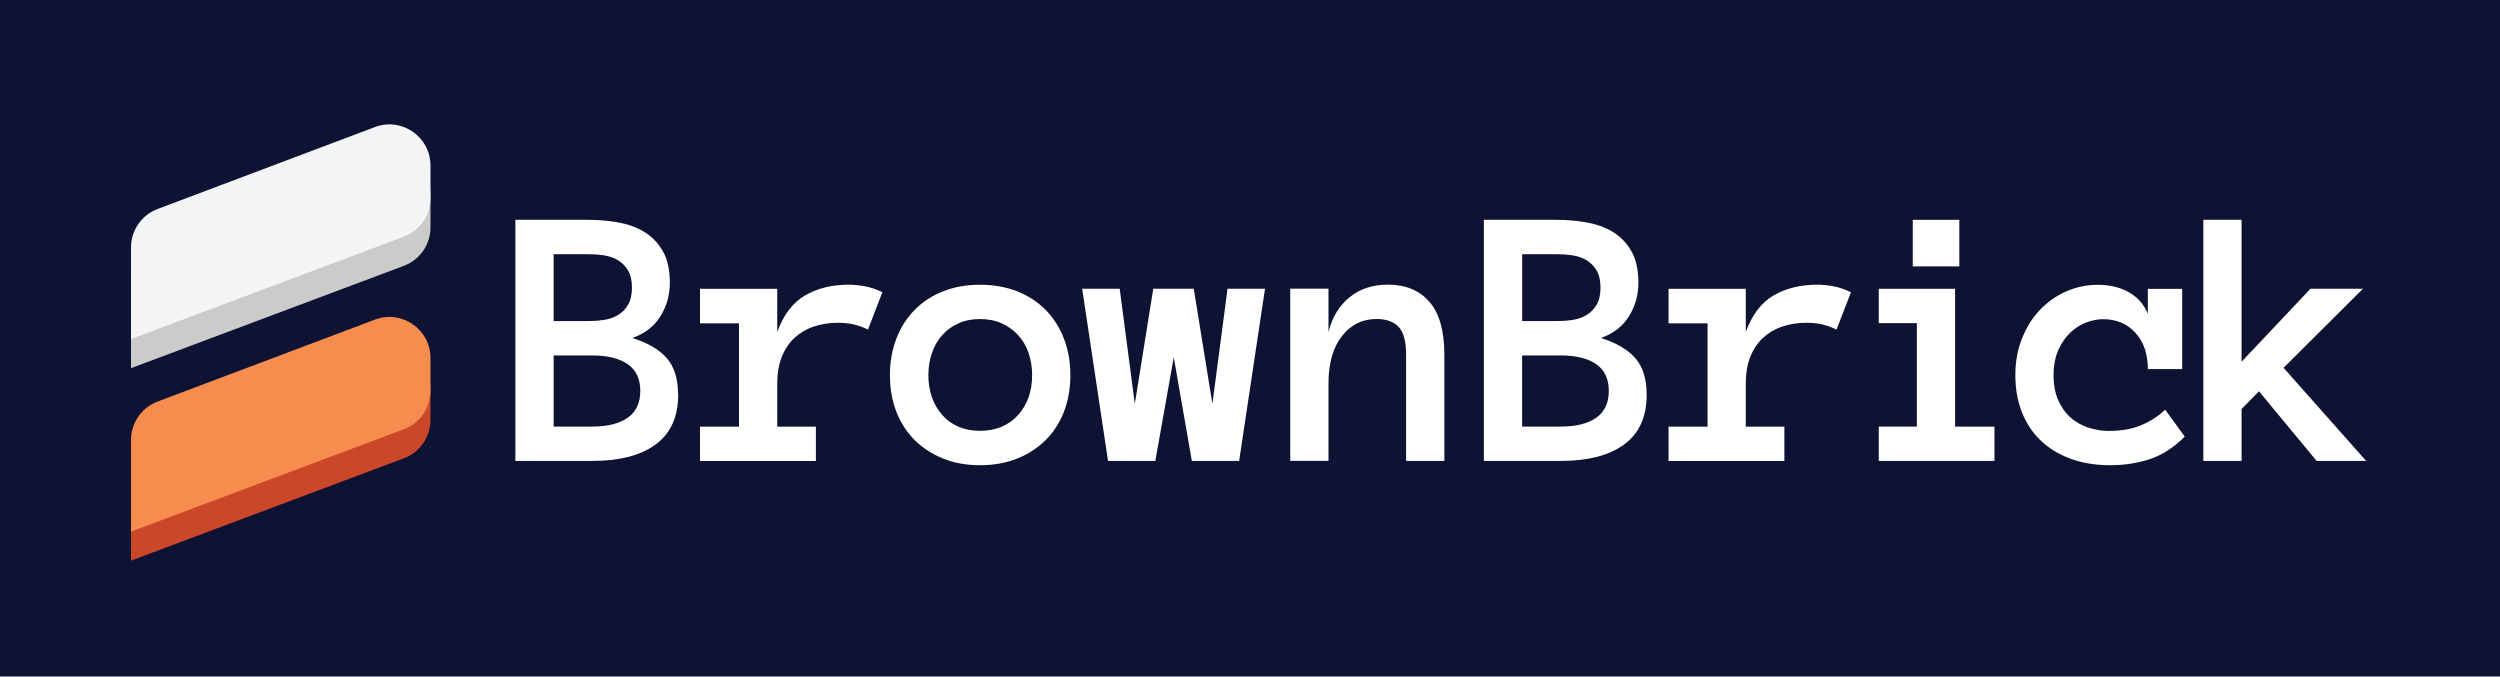 <svg viewBox="52.49 231.322 489.108 132.354" xmlns="http://www.w3.org/2000/svg" data-name="Layer 1" id="Layer_1" style="max-height: 500px" width="489.108" height="132.354">
  <defs>
    <style>
      .cls-1 {
        fill: #cbcbcb;
      }

      .cls-1, .cls-2, .cls-3, .cls-4, .cls-5, .cls-6 {
        stroke-width: 0px;
      }

      .cls-2 {
        fill: #cb4729;
      }

      .cls-3 {
        fill: #f3f4f5;
      }

      .cls-4 {
        fill: #f68d4e;
      }

      .cls-5 {
        fill: #fff;
      }

      .cls-6 {
        fill: #0e1333;
      }
    </style>
  </defs>
  <rect height="596.6" width="596.6" y="-.18" x="-1.33" class="cls-6"/>
  <g>
    <g>
      <path d="M185.17,308.57c0,4.29-1.46,7.51-4.37,9.68-2.92,2.17-7.06,3.25-12.44,3.25h-15.04v-47.17h14.21c1.98,0,3.92.16,5.82.49,1.9.33,3.61.93,5.11,1.83,1.51.89,2.73,2.14,3.67,3.74.94,1.6,1.41,3.68,1.41,6.24,0,2.39-.61,4.57-1.83,6.55-1.22,1.98-3.05,3.4-5.51,4.27,3.01.94,5.26,2.25,6.74,3.94,1.48,1.69,2.22,4.08,2.22,7.19ZM176.13,287.6c0-1.38-.26-2.51-.78-3.38-.52-.87-1.19-1.54-2.01-2.02-.82-.47-1.74-.78-2.75-.93-1.01-.15-2.04-.22-3.07-.22h-6.72v13.09h6.72c1.04,0,2.06-.07,3.07-.22,1.01-.14,1.93-.45,2.75-.93.82-.47,1.49-1.14,2.01-2.02.52-.87.78-2,.78-3.38ZM177.76,307.8c0-2.36-.83-4.11-2.48-5.24-1.65-1.13-3.96-1.7-6.92-1.7h-7.55v13.92h7.55c2.96,0,5.27-.57,6.92-1.72,1.65-1.14,2.48-2.9,2.48-5.26Z" class="cls-5"/>
      <path d="M222.31,295.8c-.89-.43-1.8-.77-2.73-.99s-1.99-.34-3.2-.34c-1.66,0-3.22.25-4.68.74-1.46.49-2.72,1.24-3.78,2.22-1.06.99-1.89,2.22-2.48,3.71s-.89,3.24-.89,5.26v8.39h7.56v6.72h-22.67v-6.72h7.63v-20.21h-7.63v-6.76h15.11v8.46c1.23-3.37,3.04-5.76,5.44-7.16,2.4-1.4,5.25-2.1,8.55-2.1,1.04,0,2.12.11,3.25.33,1.13.22,2.24.6,3.33,1.16l-2.82,7.3Z" class="cls-5"/>
      <path d="M261.9,304.7c0,2.63-.42,5.01-1.25,7.16-.83,2.15-2.02,3.99-3.58,5.55-1.55,1.55-3.42,2.77-5.59,3.63-2.17.87-4.59,1.3-7.27,1.3s-5.02-.43-7.19-1.3c-2.17-.87-4.03-2.08-5.59-3.63-1.55-1.55-2.75-3.4-3.58-5.55-.83-2.14-1.25-4.53-1.25-7.16s.42-4.92,1.25-7.1,2.02-4.06,3.58-5.64c1.55-1.58,3.42-2.8,5.59-3.65,2.17-.85,4.57-1.28,7.19-1.28s5.1.43,7.27,1.28c2.17.86,4.03,2.07,5.59,3.65,1.55,1.58,2.75,3.46,3.58,5.64s1.25,4.55,1.25,7.1ZM254.42,304.71c0-1.52-.23-2.96-.7-4.33-.47-1.36-1.15-2.53-2.03-3.49-.89-.96-1.96-1.73-3.22-2.3-1.26-.57-2.67-.85-4.23-.85s-3,.28-4.25.85c-1.25.57-2.31,1.33-3.17,2.3-.86.97-1.53,2.13-2,3.49-.47,1.36-.7,2.81-.7,4.33s.23,3.04.7,4.35c.47,1.3,1.13,2.45,2,3.44.86.99,1.92,1.76,3.17,2.3,1.25.54,2.67.81,4.25.81s2.97-.27,4.23-.81,2.34-1.31,3.22-2.3c.89-.99,1.57-2.14,2.03-3.44.47-1.3.7-2.75.7-4.35Z" class="cls-5"/>
      <path d="M299.98,287.81l-5.06,33.69h-9.25l-3.54-20.28-3.61,20.28h-9.25l-5.06-33.69h7.34l2.96,22.52,3.61-22.52h7.92l3.65,22.52,2.96-22.52h7.34Z" class="cls-5"/>
      <path d="M335.06,321.5h-7.48v-20.79c0-2.63-.49-4.45-1.48-5.46-.99-1.01-2.42-1.52-4.3-1.52-2.77,0-5.03,1.12-6.78,3.36-1.75,2.24-2.62,5.34-2.62,9.29v15.11h-7.48v-33.69h7.48v8.46c.75-2.92,2.13-5.19,4.16-6.81,2.02-1.63,4.52-2.44,7.48-2.44,3.45,0,6.15,1.12,8.1,3.36,1.95,2.24,2.93,5.69,2.93,10.34v20.79Z" class="cls-5"/>
      <path d="M374.65,308.57c0,4.29-1.46,7.51-4.37,9.68-2.92,2.17-7.06,3.25-12.44,3.25h-15.04v-47.17h14.21c1.98,0,3.92.16,5.82.49,1.9.33,3.61.93,5.12,1.83,1.51.89,2.73,2.14,3.67,3.74.94,1.6,1.41,3.68,1.41,6.24,0,2.39-.61,4.57-1.83,6.55-1.22,1.98-3.05,3.4-5.51,4.27,3.01.94,5.26,2.25,6.74,3.94,1.48,1.69,2.22,4.08,2.22,7.19ZM365.62,287.6c0-1.38-.26-2.51-.78-3.38-.52-.87-1.19-1.54-2.01-2.02-.82-.47-1.73-.78-2.75-.93-1.01-.15-2.04-.22-3.07-.22h-6.72v13.09h6.72c1.04,0,2.06-.07,3.07-.22,1.01-.14,1.93-.45,2.75-.93s1.49-1.14,2.01-2.02c.52-.87.78-2,.78-3.38ZM367.24,307.8c0-2.36-.83-4.11-2.48-5.24-1.65-1.13-3.96-1.7-6.92-1.7h-7.56v13.92h7.56c2.96,0,5.27-.57,6.92-1.72,1.65-1.14,2.48-2.9,2.48-5.26Z" class="cls-5"/>
      <path d="M411.79,295.8c-.89-.43-1.8-.77-2.73-.99-.93-.23-1.99-.34-3.2-.34-1.66,0-3.22.25-4.68.74-1.46.49-2.72,1.24-3.78,2.22-1.06.99-1.89,2.22-2.48,3.71-.59,1.48-.88,3.24-.88,5.26v8.39h7.55v6.72h-22.66v-6.72h7.63v-20.21h-7.63v-6.76h15.11v8.46c1.23-3.37,3.04-5.76,5.44-7.16,2.4-1.4,5.25-2.1,8.55-2.1,1.04,0,2.12.11,3.25.33,1.13.22,2.24.6,3.33,1.16l-2.82,7.3Z" class="cls-5"/>
      <path d="M442.69,321.5h-22.63v-6.72h7.45v-20.24h-7.45v-6.72h14.93v26.97h7.7v6.72ZM435.82,283.44h-9.11v-9.11h9.11v9.11Z" class="cls-5"/>
      <path d="M479.93,316.73c-2.17,2.16-4.45,3.63-6.85,4.42-2.4.79-4.99,1.19-7.79,1.19s-5.38-.42-7.68-1.26c-2.3-.84-4.25-2.03-5.86-3.56-1.6-1.53-2.83-3.38-3.69-5.55-.86-2.17-1.28-4.59-1.28-7.26s.43-4.92,1.28-7.1c.85-2.18,2.01-4.05,3.47-5.6,1.46-1.55,3.17-2.77,5.14-3.65,1.97-.88,4.07-1.32,6.28-1.32s4.32.48,6.03,1.45c1.71.96,2.95,2.37,3.72,4.23v-4.88h6.72v15.69h-6.72c0-2.96-.81-5.33-2.43-7.1-1.62-1.77-3.73-2.66-6.32-2.66-1.03,0-2.12.21-3.26.63-1.14.42-2.18,1.08-3.13,1.97-.95.89-1.73,2.03-2.36,3.4-.62,1.38-.94,3.03-.94,4.96s.3,3.51.9,4.87c.6,1.36,1.39,2.49,2.36,3.37.98.88,2.13,1.54,3.47,1.99,1.34.45,2.71.67,4.13.67,2.43,0,4.54-.38,6.33-1.14,1.79-.76,3.34-1.77,4.64-3.02l3.83,5.27Z" class="cls-5"/>
      <path d="M515.41,321.5h-9.69l-11.28-13.63-3.4,3.47v10.16h-7.48v-47.17h7.48v27.76l13.48-14.28h10.27l-15.54,15.47,16.16,18.22Z" class="cls-5"/>
    </g>
    <g>
      <path d="M78.12,341.01v-17.92c0-3.34,2.07-6.34,5.2-7.52l42.52-16.03c5.26-1.98,10.87,1.9,10.87,7.52v6.41c0,3.35-2.08,6.35-5.21,7.52l-53.37,20.02Z" class="cls-2"/>
      <path d="M78.12,335.32v-17.92c0-3.34,2.07-6.34,5.2-7.52l42.52-16.03c5.26-1.98,10.87,1.9,10.87,7.52v6.41c0,3.35-2.08,6.35-5.21,7.52l-53.37,20.02Z" class="cls-4"/>
      <path d="M78.12,303.35v-17.92c0-3.34,2.07-6.34,5.2-7.52l42.52-16.03c5.26-1.98,10.87,1.9,10.87,7.52v6.41c0,3.35-2.08,6.35-5.21,7.52l-53.37,20.02Z" class="cls-1"/>
      <path d="M78.12,297.65v-17.92c0-3.34,2.07-6.34,5.2-7.52l42.52-16.03c5.26-1.98,10.87,1.9,10.87,7.52v6.41c0,3.35-2.08,6.35-5.21,7.52l-53.37,20.02Z" class="cls-3"/>
    </g>
  </g>
</svg>